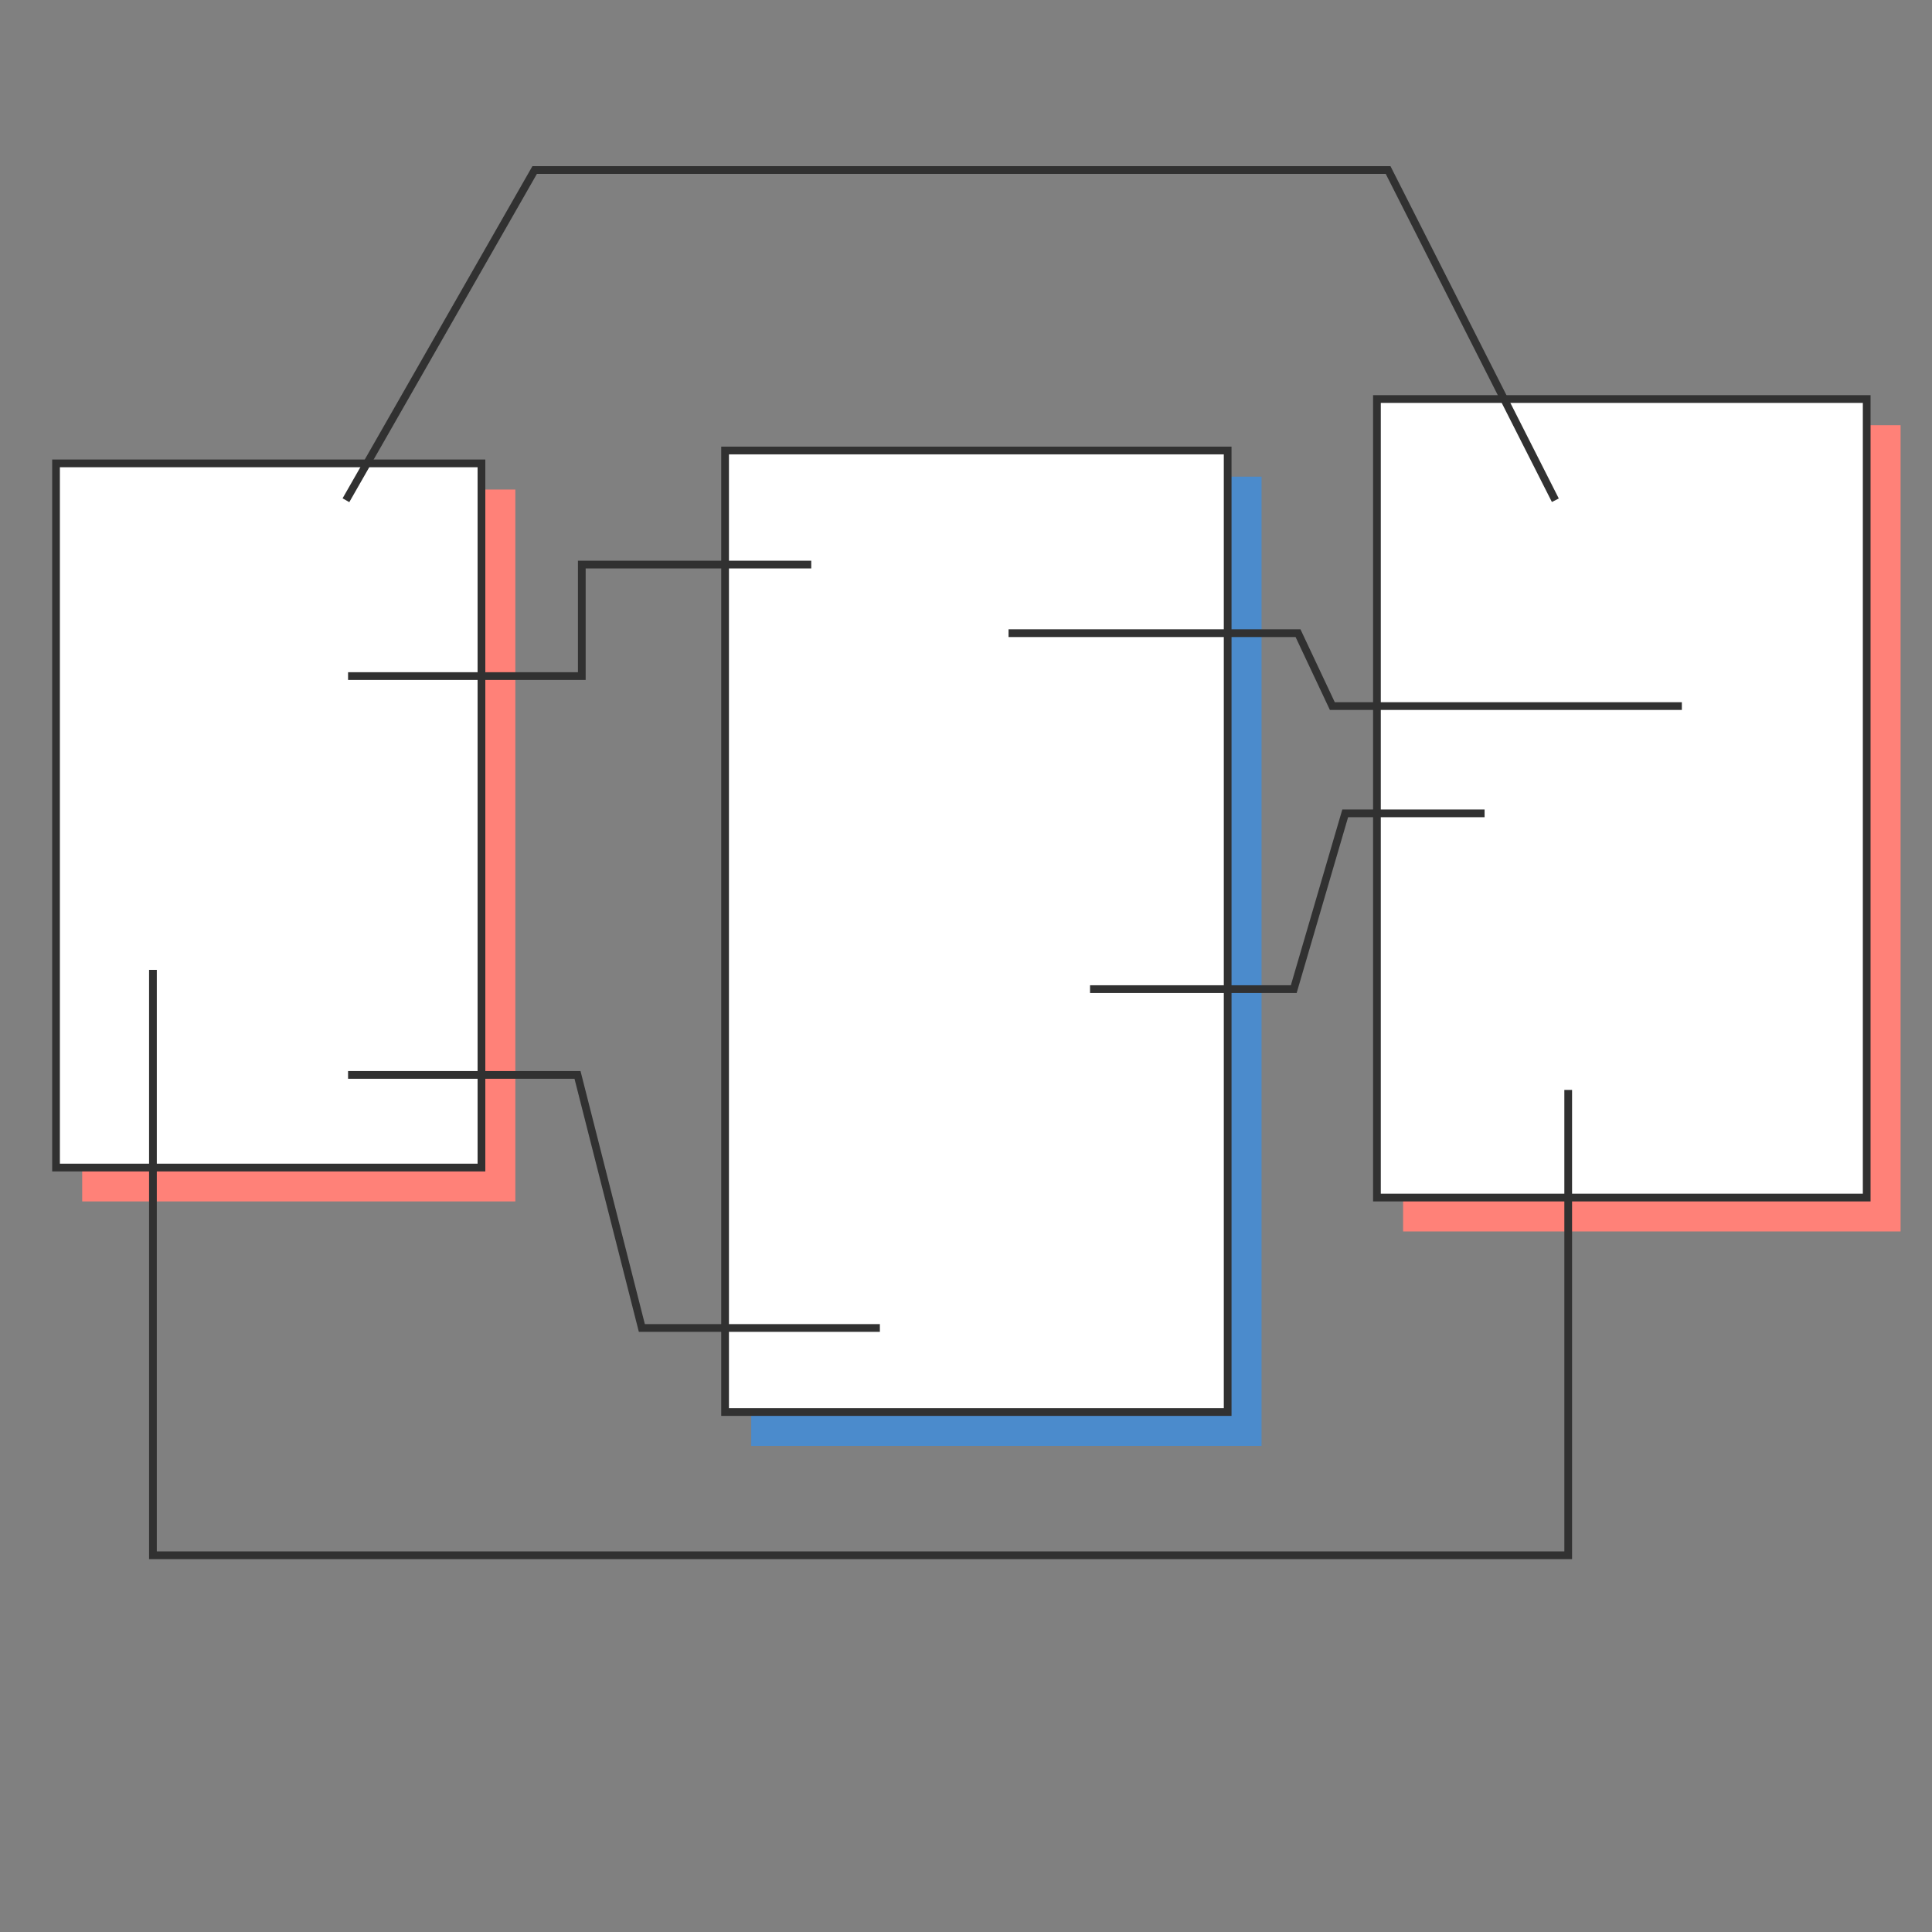 <svg id="Layer_1" data-name="Layer 1" xmlns="http://www.w3.org/2000/svg" width="500" height="500" viewBox="0 0 500 500"><rect x="0" y="0" width="500" height="500" fill="#808080" stroke="none"/><defs><style>.cls-1{fill:#ff8178;}.cls-2{fill:#fff;}.cls-3{fill:#313131;}.cls-4{fill:#4b8bcc;}.cls-5{fill:none;stroke:#313131;stroke-miterlimit:10;stroke-width:2px;}</style></defs><title>concept map image</title><rect class="cls-1" x="21.27" y="126.69" width="112.1" height="184.24"/><rect class="cls-2" x="14.5" y="119.92" width="110.1" height="182.24"/><path class="cls-3" d="M123.6,120.92V301.16H15.5V120.92H123.6m2-2H13.5V303.16H125.6V118.92Z"/><rect class="cls-4" x="194.41" y="123.36" width="132.08" height="250.84"/><rect class="cls-2" x="187.65" y="116.59" width="130.08" height="248.84"/><path class="cls-3" d="M316.72,117.59V364.43H188.65V117.59H316.72m2-2H186.65V366.43H318.72V115.59Z"/><rect class="cls-1" x="363.12" y="110.04" width="128.75" height="208.66"/><rect class="cls-2" x="356.35" y="103.27" width="126.75" height="206.66"/><path class="cls-3" d="M482.1,104.27V308.93H357.35V104.27H482.1m2-2H355.35V310.93H484.1V102.27Z"/><polyline class="cls-5" points="89.53 129.46 138.37 44 359.24 44 402.52 129.46"/><polyline class="cls-5" points="90.08 174.97 150.57 174.97 150.57 146.11 209.95 146.11"/><polyline class="cls-5" points="90.08 278.19 149.46 278.19 166.11 343.68 227.71 343.68"/><polyline class="cls-5" points="39.58 251 39.58 402.5 405.85 402.5 405.85 282.07"/><polyline class="cls-5" points="282.1 255.99 334.82 255.99 348.14 210.49 384.21 210.49"/><polyline class="cls-5" points="261.01 163.87 335.93 163.87 344.81 182.74 435.26 182.74"/></svg>